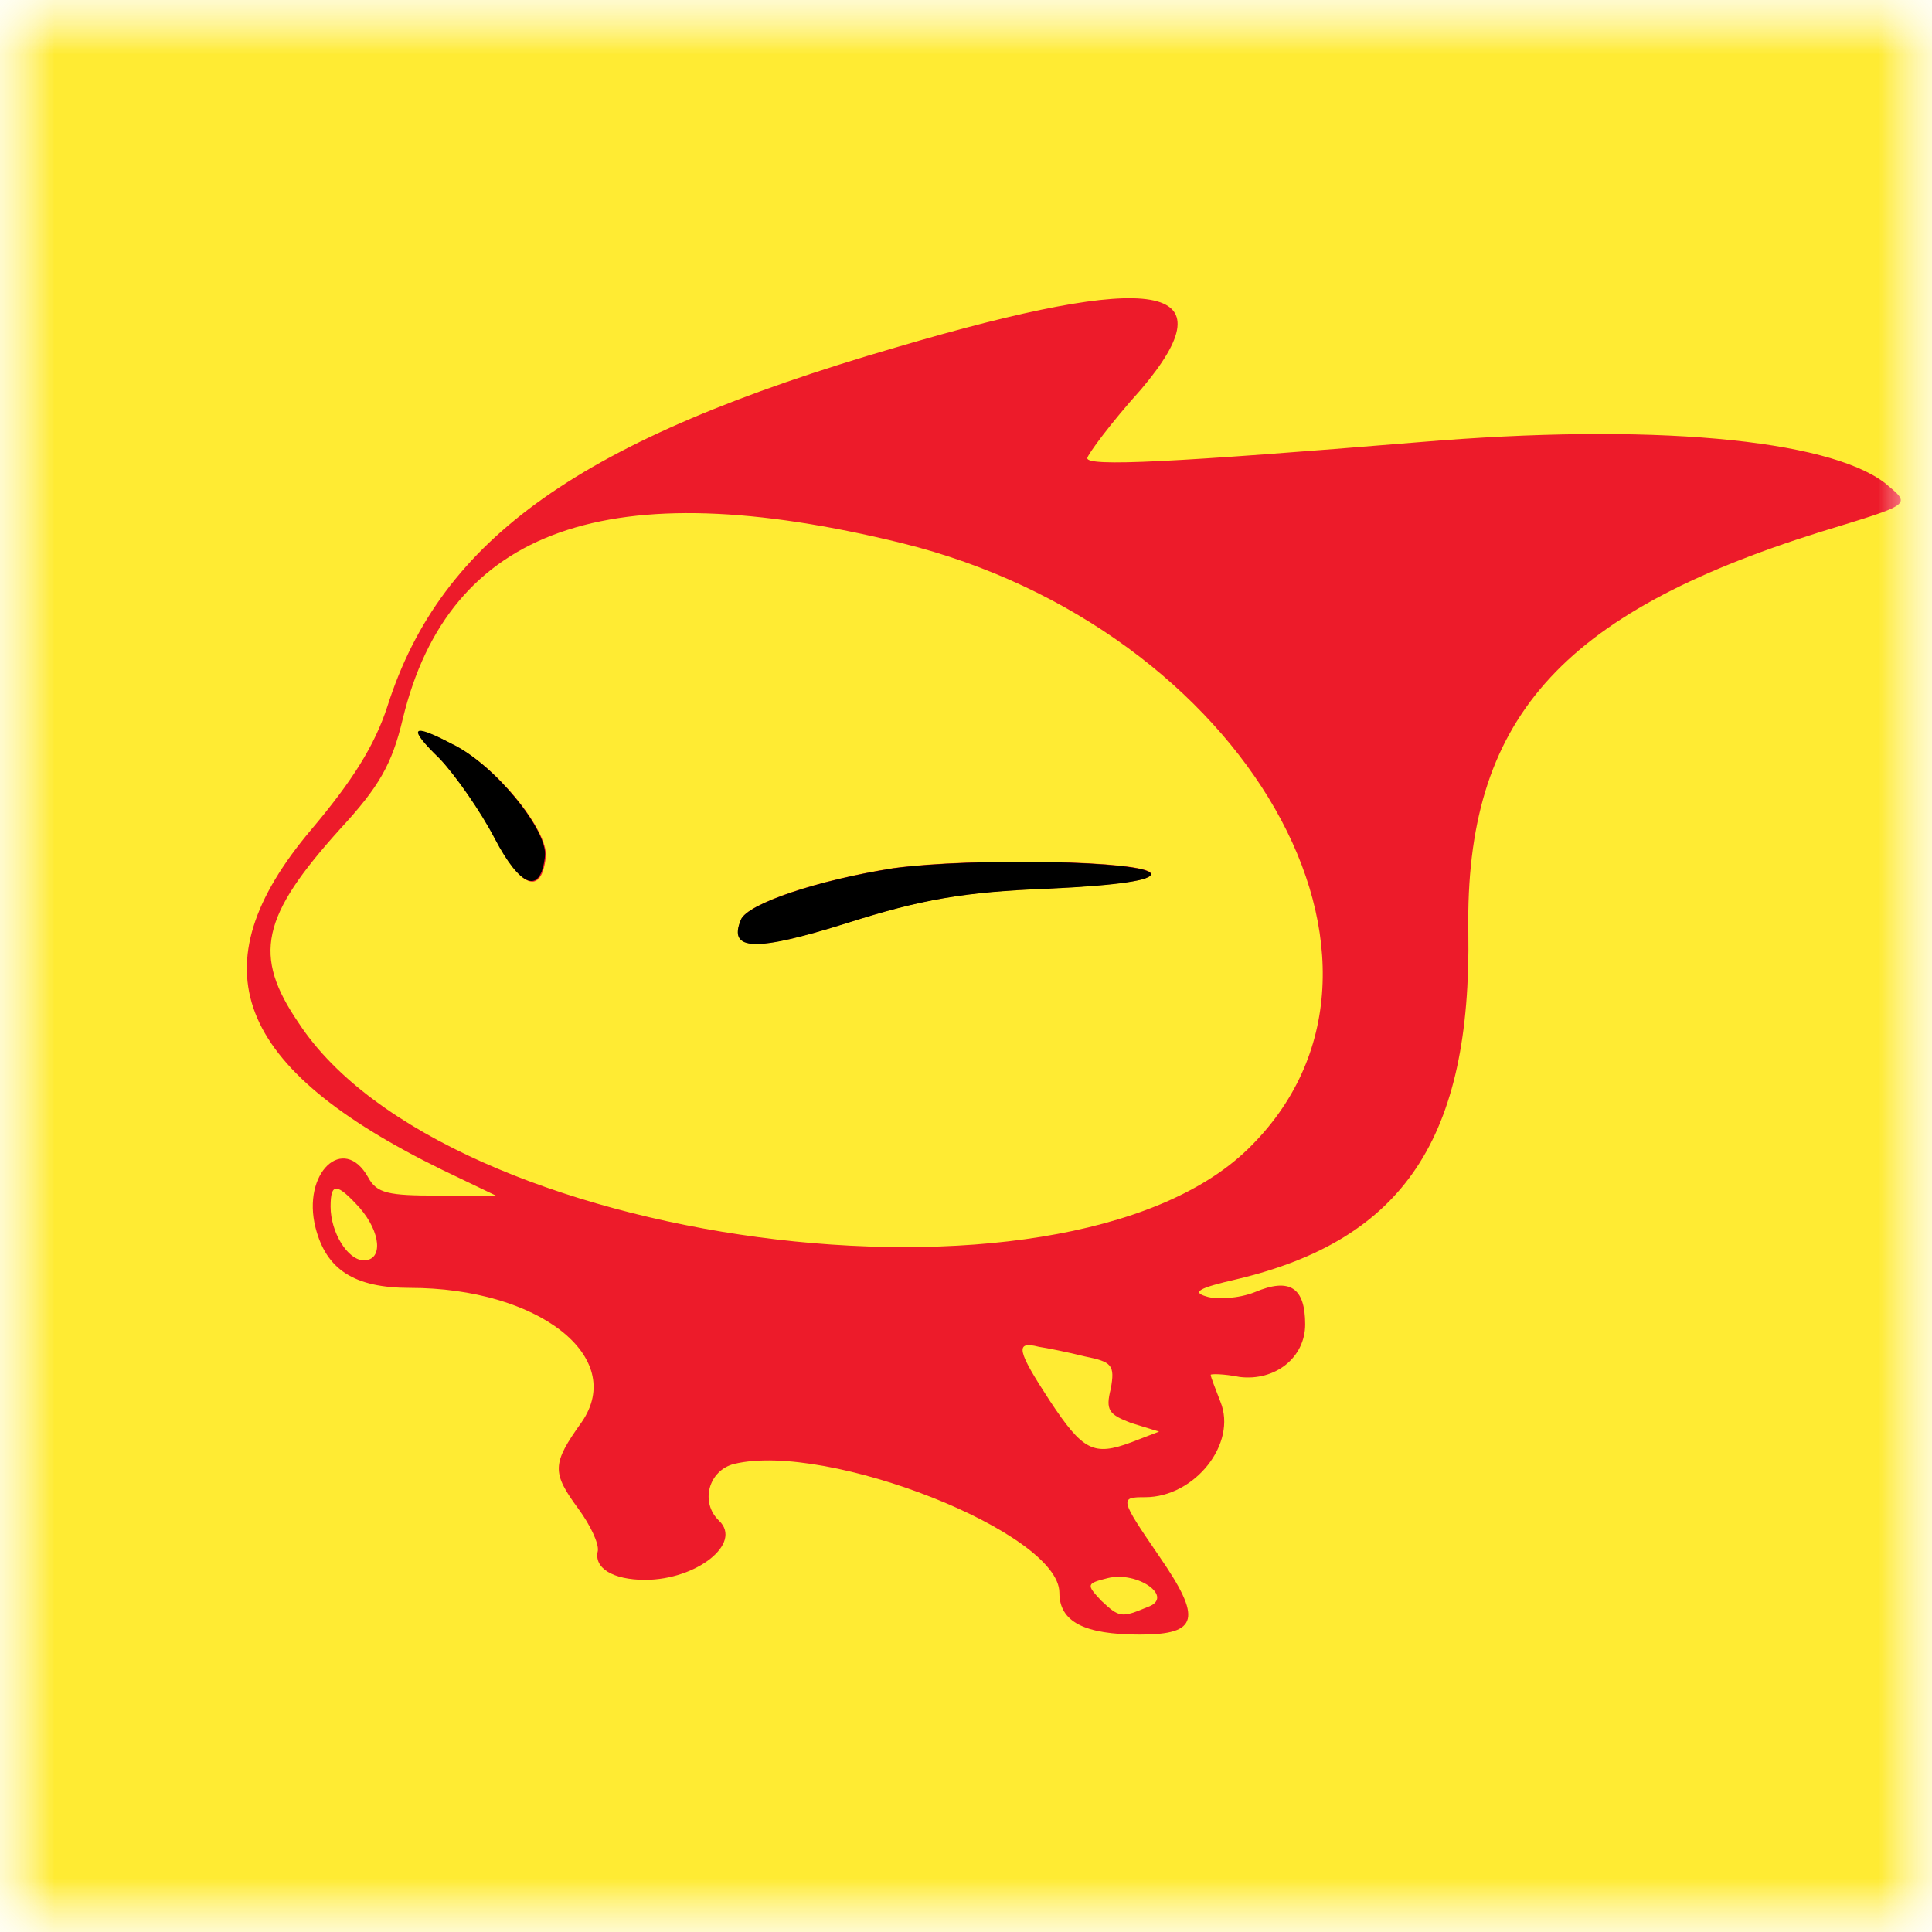 <svg xmlns="http://www.w3.org/2000/svg" xmlns:xlink="http://www.w3.org/1999/xlink" width="18" height="18" viewBox="0 0 18 18" fill="none"><defs><rect id="path_0" x="0" y="0" width="18" height="18" /><path id="path_1"
        transform="translate(0 0) rotate(0 9 9)"
        d="M0,18L18,18L18,0L0,0L0,18Z" /></defs><g opacity="1" transform="translate(0 0)  rotate(0 9 9)"><mask id="bg-mask-0" fill="white"><use xlink:href="#path_0"></use></mask><g mask="url(#bg-mask-0)" ><g opacity="1" transform="translate(0 0)  rotate(0 9 9)"><g opacity="1" transform="translate(0 0)  rotate(0 9 9)"><mask id="mask-1" fill="white"><use xlink:href="#path_1"></use></mask><g mask="url(#mask-1)"></g><g mask="url(#mask-1)"><g opacity="1" transform="translate(0 0)  rotate(0 9 9)"><path id="矩形 1" fill-rule="evenodd" style="fill:#FFEB33" transform="translate(0 0)  rotate(0 9 9)" opacity="1" d="M18,18L18,0L0,0L0,18L18,18Z " /><path id="分组 1" fill-rule="evenodd" style="fill:#ED1B2A" transform="translate(2.3 2.779)  rotate(0 7.705 6.225)" opacity="1" d="M0.6 4.95C-0.48 6.23 -0.12 7.17 1.82 8.12L2.32 8.36L1.78 8.36C1.32 8.36 1.21 8.34 1.13 8.19C0.9 7.78 0.51 8.15 0.64 8.66C0.74 9.05 1 9.22 1.52 9.22C2.71 9.22 3.54 9.86 3.12 10.47C2.84 10.86 2.84 10.94 3.09 11.28C3.2 11.43 3.28 11.6 3.27 11.67C3.23 11.83 3.41 11.94 3.71 11.94C4.19 11.94 4.62 11.6 4.4 11.39C4.22 11.22 4.3 10.92 4.54 10.86C5.41 10.65 7.57 11.5 7.57 12.06C7.57 12.33 7.8 12.45 8.32 12.45C8.87 12.45 8.9 12.3 8.5 11.72C8.13 11.18 8.13 11.17 8.37 11.17C8.83 11.17 9.23 10.67 9.07 10.28C9.02 10.15 8.98 10.05 8.98 10.03C8.98 10.02 9.1 10.02 9.25 10.05C9.58 10.09 9.86 9.87 9.86 9.56C9.86 9.22 9.72 9.12 9.39 9.26C9.24 9.32 9.03 9.33 8.94 9.3C8.8 9.26 8.87 9.22 9.22 9.14C10.78 8.77 11.41 7.82 11.38 5.9C11.35 3.93 12.23 2.94 14.65 2.18C15.53 1.91 15.51 1.93 15.26 1.72C14.72 1.31 13.07 1.16 10.93 1.34C8.62 1.53 7.83 1.57 7.83 1.49C7.83 1.46 8.05 1.16 8.33 0.85C9.17 -0.14 8.48 -0.26 6.04 0.46C3.12 1.31 1.81 2.23 1.31 3.8C1.19 4.17 0.98 4.5 0.6 4.95Z M0.872 4.941C0.132 5.761 0.052 6.121 0.482 6.751C1.842 8.831 7.592 9.601 9.322 7.931C11.102 6.211 9.302 3.071 6.102 2.281C3.372 1.611 1.882 2.141 1.452 3.921C1.352 4.341 1.232 4.551 0.872 4.941Z M1.09 8.963C1.27 8.963 1.25 8.703 1.05 8.473C0.84 8.243 0.78 8.233 0.78 8.463C0.78 8.703 0.94 8.963 1.09 8.963Z M7.479 10.269C7.789 10.739 7.889 10.789 8.239 10.659L8.499 10.559L8.239 10.479C8.029 10.399 7.999 10.359 8.049 10.159C8.089 9.939 8.059 9.909 7.809 9.859C7.649 9.819 7.449 9.779 7.379 9.769C7.149 9.709 7.179 9.809 7.479 10.269Z M7.96 12.134C8.13 12.294 8.15 12.294 8.39 12.194C8.65 12.104 8.3 11.854 8.02 11.924C7.82 11.974 7.82 11.984 7.96 12.134Z M2.785 5.206C2.815 4.966 2.315 4.346 1.915 4.156C1.535 3.956 1.505 4.006 1.805 4.296C1.955 4.456 2.185 4.786 2.315 5.036C2.555 5.496 2.745 5.566 2.785 5.206Z M5.594 5.819C6.284 5.599 6.684 5.529 7.464 5.499C8.124 5.469 8.444 5.419 8.424 5.359C8.384 5.239 6.764 5.209 6.024 5.309C5.324 5.419 4.664 5.639 4.604 5.789C4.484 6.079 4.734 6.089 5.594 5.819Z " /><path id="路径 7" fill-rule="evenodd" style="fill:#000000" transform="translate(6.872 8.03)  rotate(0 1.925 0.383)" opacity="1" d="M1.02,0.57C1.71,0.35 2.11,0.28 2.89,0.25C3.55,0.22 3.87,0.17 3.85,0.11C3.81,-0.01 2.19,-0.04 1.45,0.06C0.75,0.17 0.09,0.39 0.03,0.54C-0.09,0.83 0.16,0.84 1.02,0.57Z " /><path id="路径 6" fill-rule="evenodd" style="fill:#000000" transform="translate(3.897 6.809)  rotate(0 0.592 0.7)" opacity="1" d="M1.18,1.17C1.21,0.93 0.71,0.31 0.31,0.12C-0.07,-0.08 -0.1,-0.03 0.2,0.26C0.35,0.42 0.58,0.75 0.71,1C0.95,1.46 1.14,1.53 1.18,1.17Z " /></g></g></g></g></g></g></svg>